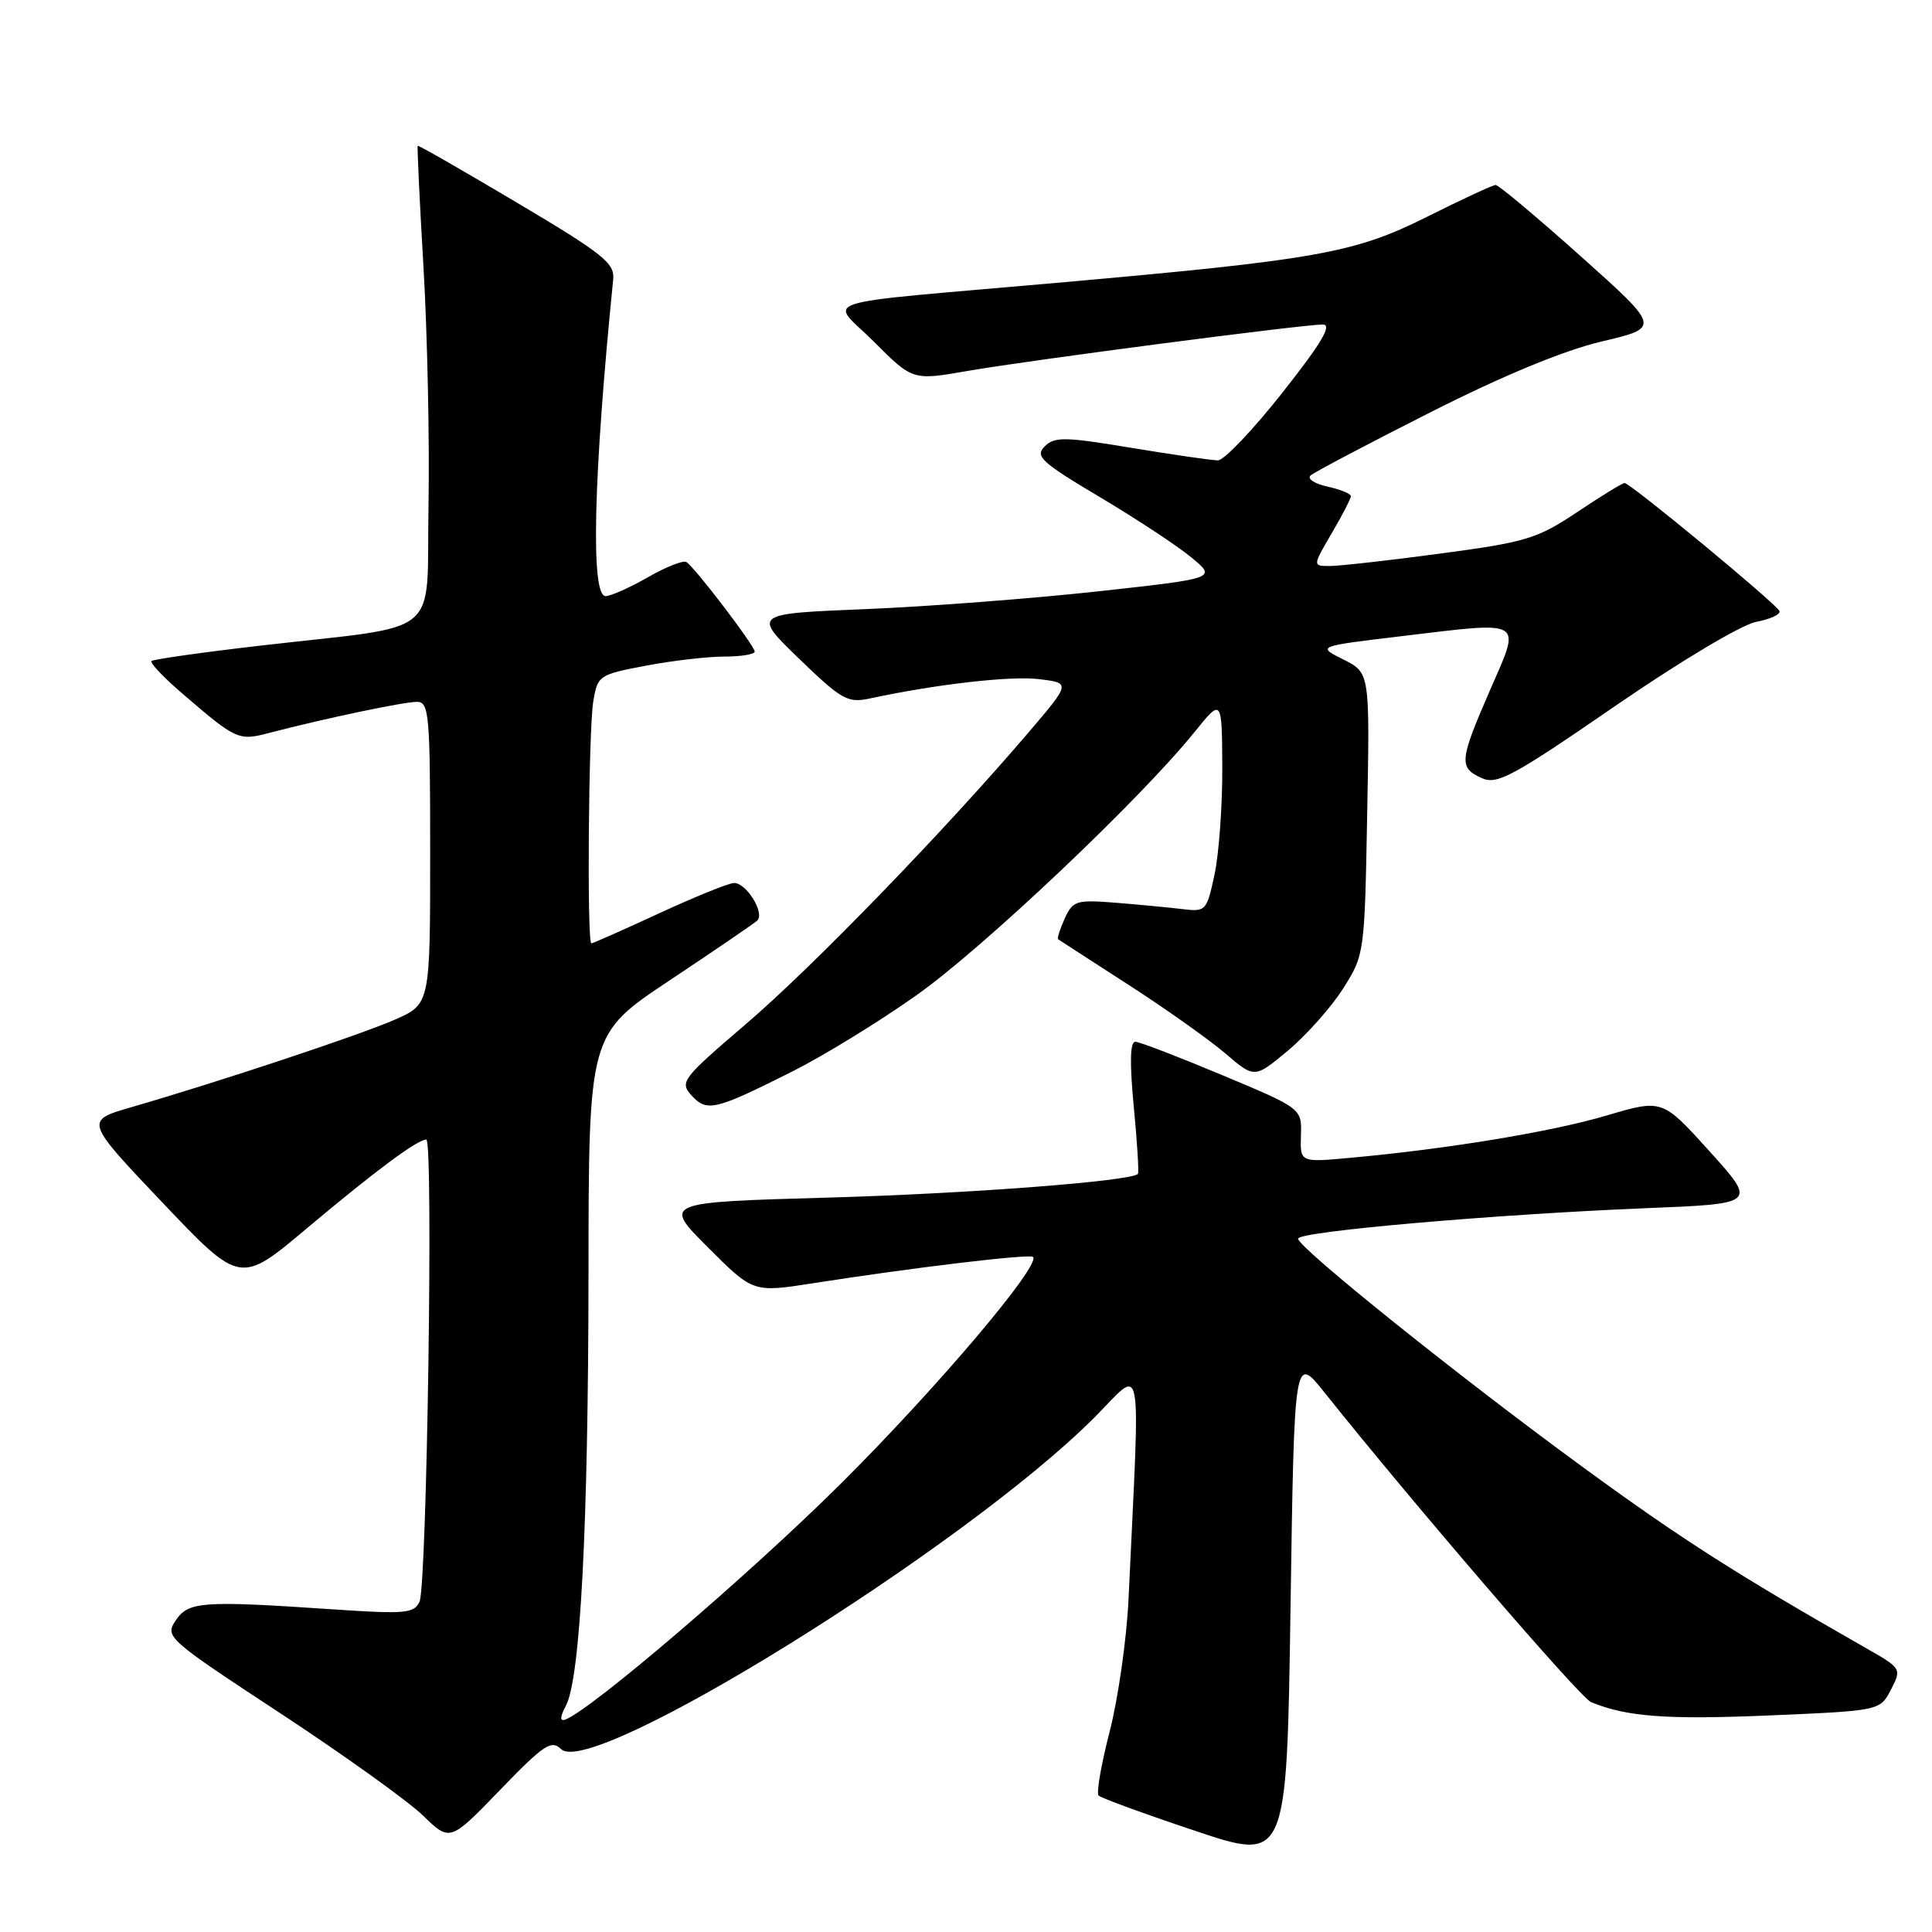 <?xml version="1.0" encoding="UTF-8" standalone="no"?>
<!DOCTYPE svg PUBLIC "-//W3C//DTD SVG 1.1//EN" "http://www.w3.org/Graphics/SVG/1.1/DTD/svg11.dtd" >
<svg xmlns="http://www.w3.org/2000/svg" xmlns:xlink="http://www.w3.org/1999/xlink" version="1.1" viewBox="0 0 256 256">
 <g >
 <path fill="currentColor"
d=" M 175.50 184.51 C 187.34 199.35 209.37 224.94 210.82 225.54 C 215.52 227.48 220.80 227.88 234.31 227.31 C 249.11 226.68 249.11 226.68 250.56 223.89 C 251.99 221.11 251.97 221.07 247.25 218.38 C 230.14 208.62 222.88 203.99 210.09 194.66 C 193.80 182.79 172.00 165.31 172.00 164.13 C 172.00 163.18 197.97 160.91 218.14 160.09 C 232.79 159.50 232.79 159.50 226.53 152.56 C 220.27 145.63 220.27 145.63 212.88 147.81 C 205.60 149.97 191.79 152.25 178.88 153.42 C 172.27 154.03 172.27 154.03 172.38 150.45 C 172.50 146.88 172.50 146.88 162.00 142.48 C 156.22 140.06 151.03 138.06 150.45 138.04 C 149.74 138.01 149.67 140.75 150.23 146.64 C 150.69 151.39 150.93 155.40 150.78 155.55 C 149.81 156.52 128.24 158.17 109.66 158.69 C 87.83 159.31 87.83 159.31 93.81 165.29 C 99.79 171.27 99.79 171.27 107.65 170.05 C 120.98 167.96 136.45 166.11 136.88 166.55 C 137.96 167.62 124.18 183.88 111.51 196.50 C 99.40 208.55 78.17 226.72 74.86 227.87 C 74.18 228.10 74.21 227.47 74.97 226.05 C 76.90 222.45 77.95 202.38 77.98 168.77 C 78.00 137.04 78.00 137.04 88.75 129.89 C 94.66 125.96 99.87 122.40 100.33 121.99 C 101.39 121.03 98.92 117.00 97.28 117.00 C 96.59 117.00 92.14 118.80 87.38 121.00 C 82.62 123.20 78.56 125.00 78.36 125.00 C 77.76 125.00 77.98 96.76 78.61 92.96 C 79.18 89.50 79.35 89.39 85.57 88.21 C 89.08 87.54 93.76 87.00 95.97 87.00 C 98.19 87.00 100.00 86.70 100.00 86.34 C 100.00 85.57 92.06 75.16 90.95 74.47 C 90.54 74.21 88.24 75.12 85.85 76.49 C 83.46 77.86 80.94 78.98 80.25 78.99 C 78.24 79.01 78.62 63.22 81.25 37.04 C 81.47 34.87 79.97 33.67 68.51 26.86 C 61.37 22.62 55.45 19.22 55.35 19.32 C 55.26 19.42 55.60 26.70 56.12 35.50 C 56.63 44.30 56.93 58.47 56.78 66.98 C 56.46 84.87 59.05 82.71 34.50 85.55 C 26.80 86.44 20.31 87.36 20.08 87.59 C 19.84 87.82 21.61 89.70 24.00 91.76 C 31.35 98.09 31.58 98.19 35.73 97.10 C 42.89 95.23 53.51 92.99 55.25 93.00 C 56.86 93.00 57.00 94.62 57.00 113.04 C 57.00 133.07 57.00 133.07 52.25 135.14 C 47.52 137.20 29.06 143.33 17.37 146.72 C 11.23 148.50 11.23 148.50 21.53 159.35 C 31.83 170.19 31.83 170.19 40.66 162.76 C 49.78 155.10 55.30 151.00 56.49 151.00 C 57.44 151.00 56.57 210.09 55.59 212.23 C 54.88 213.79 53.70 213.89 44.15 213.25 C 26.76 212.07 24.97 212.20 23.28 214.72 C 21.83 216.88 22.15 217.17 37.15 227.02 C 45.59 232.57 54.10 238.67 56.06 240.58 C 59.63 244.04 59.63 244.04 66.26 237.18 C 72.05 231.18 73.07 230.50 74.34 231.76 C 78.35 235.78 127.75 205.09 144.95 187.89 C 151.61 181.23 151.09 178.48 149.53 212.00 C 149.28 217.22 148.16 225.06 147.04 229.42 C 145.92 233.77 145.25 237.59 145.57 237.92 C 145.88 238.24 151.62 240.34 158.32 242.58 C 170.50 246.67 170.50 246.67 171.00 213.08 C 171.50 179.50 171.50 179.50 175.50 184.51 Z  M 105.00 141.97 C 109.12 139.90 116.54 135.35 121.47 131.85 C 130.28 125.62 151.14 105.87 158.28 97.00 C 161.91 92.50 161.91 92.50 161.96 101.70 C 161.98 106.76 161.52 113.14 160.93 115.88 C 159.90 120.71 159.77 120.84 156.68 120.46 C 154.93 120.25 150.97 119.87 147.87 119.62 C 142.61 119.20 142.17 119.34 141.08 121.71 C 140.45 123.11 140.05 124.35 140.21 124.46 C 140.37 124.57 144.55 127.28 149.50 130.47 C 154.45 133.66 160.24 137.77 162.37 139.59 C 166.24 142.90 166.24 142.90 170.67 139.20 C 173.11 137.16 176.39 133.47 177.96 131.00 C 180.80 126.53 180.82 126.39 181.16 107.82 C 181.51 89.14 181.51 89.14 178.01 87.39 C 174.50 85.64 174.50 85.64 185.50 84.32 C 202.21 82.32 201.58 81.94 197.45 91.42 C 193.37 100.78 193.28 101.71 196.31 103.09 C 198.35 104.03 200.36 102.95 213.96 93.59 C 222.65 87.61 230.78 82.76 232.70 82.40 C 234.56 82.05 235.95 81.41 235.79 80.97 C 235.45 80.06 216.02 64.00 215.26 64.00 C 214.98 64.00 212.16 65.73 208.99 67.85 C 203.69 71.39 202.23 71.83 190.86 73.35 C 184.06 74.26 177.47 75.00 176.21 75.00 C 173.92 75.00 173.92 75.00 176.46 70.66 C 177.86 68.28 179.00 66.06 179.00 65.74 C 179.00 65.42 177.61 64.85 175.90 64.48 C 174.20 64.10 173.18 63.44 173.65 63.01 C 174.12 62.58 181.25 58.82 189.50 54.65 C 199.25 49.72 207.22 46.43 212.27 45.24 C 220.03 43.41 220.03 43.41 209.45 33.95 C 203.63 28.75 198.56 24.50 198.18 24.51 C 197.81 24.51 193.68 26.43 189.00 28.77 C 179.47 33.54 174.46 34.43 140.00 37.48 C 106.80 40.42 109.94 39.41 115.82 45.30 C 120.94 50.42 120.94 50.42 128.22 49.15 C 136.39 47.73 172.53 43.01 175.27 43.00 C 176.57 43.00 175.15 45.40 169.95 52.00 C 166.04 56.95 162.19 61.00 161.38 61.00 C 160.57 61.00 155.41 60.25 149.90 59.34 C 141.07 57.87 139.72 57.85 138.42 59.16 C 137.11 60.46 137.97 61.25 145.72 65.86 C 150.55 68.73 156.01 72.33 157.86 73.86 C 161.22 76.63 161.22 76.63 145.47 78.36 C 136.81 79.31 122.97 80.37 114.72 80.71 C 99.72 81.32 99.72 81.32 105.88 87.28 C 111.54 92.75 112.32 93.18 115.27 92.55 C 124.06 90.66 133.93 89.53 137.69 89.99 C 141.87 90.50 141.87 90.50 136.33 97.00 C 125.23 110.01 107.67 128.14 98.92 135.62 C 90.35 142.96 90.03 143.37 91.64 145.16 C 93.66 147.38 94.73 147.13 105.00 141.97 Z "/>
</g>
</svg>
